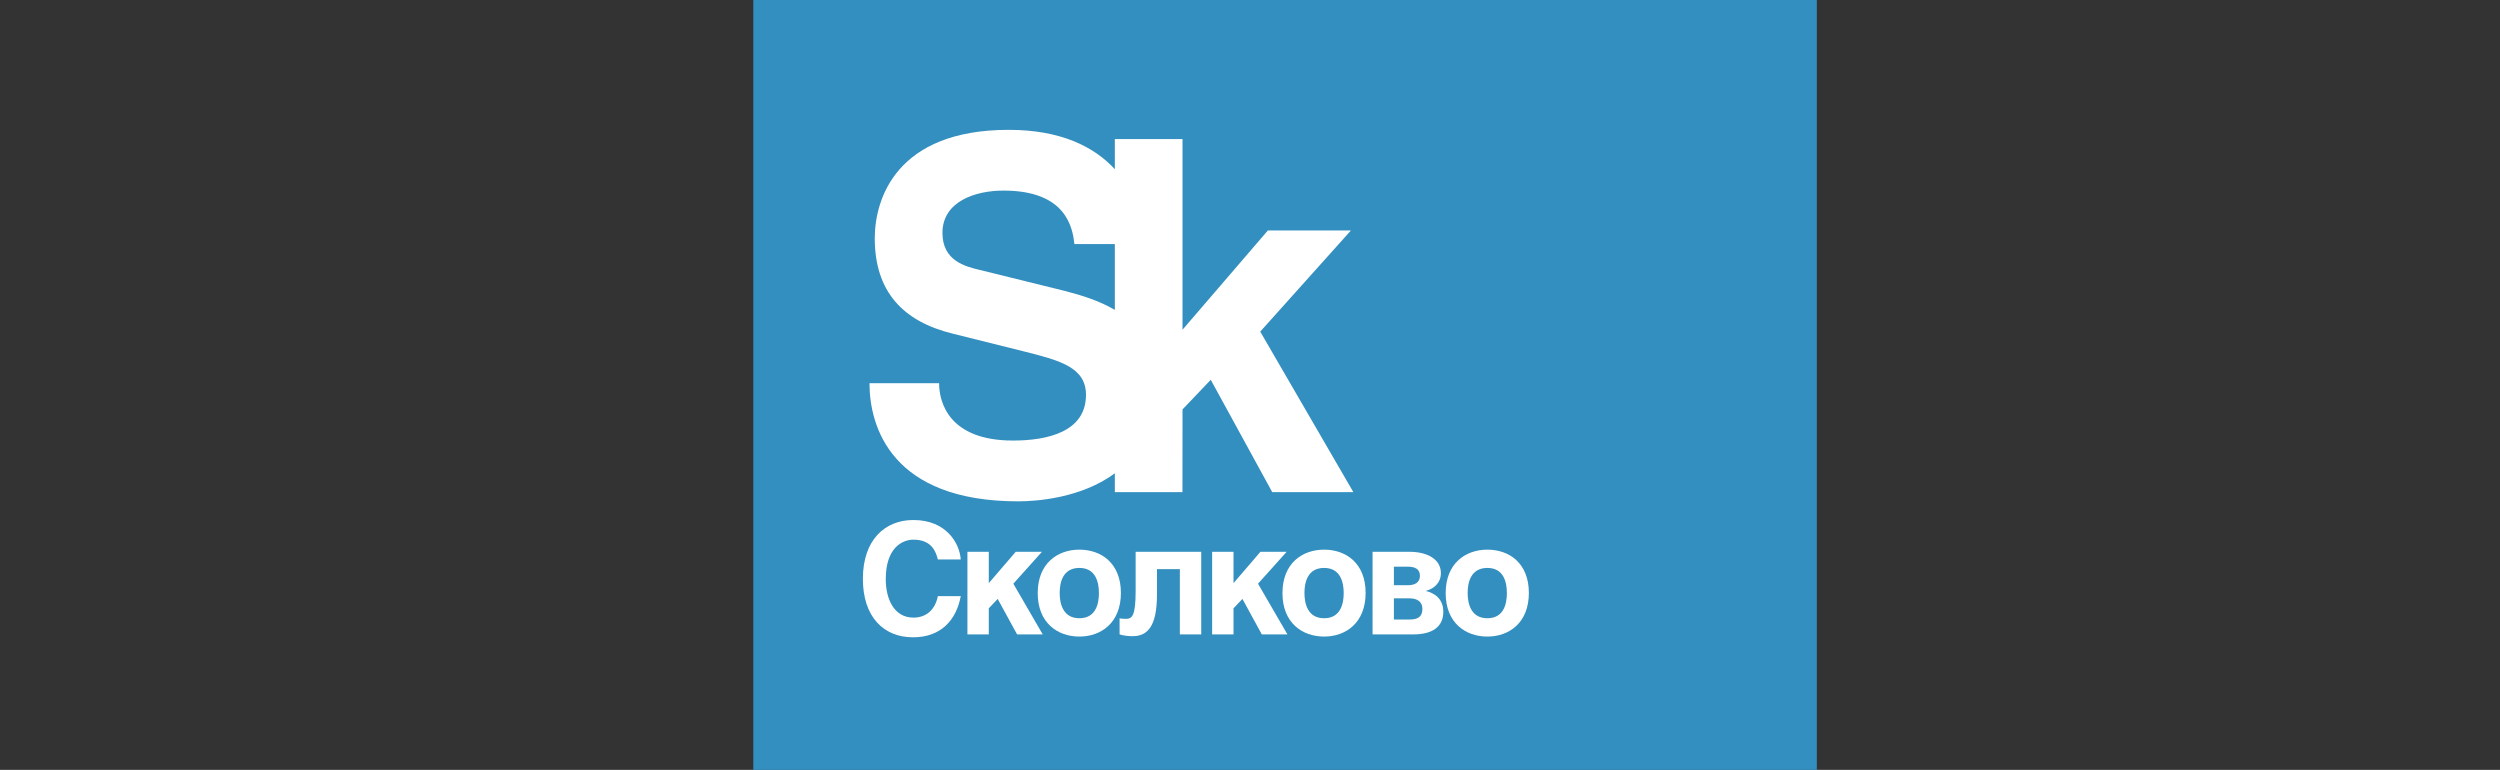 <svg width="302" height="93" viewBox="0 0 302 93" fill="none" xmlns="http://www.w3.org/2000/svg">
<rect x="0" y="0" width="302" height="93" fill="#333333" stroke="none"/>
<path d="M91 93H219.474V-1.25772e-05H91V93V93Z" fill="#338FBF"/>
<path d="M113.294 67.581C113.074 66.768 112.638 65.192 110.346 65.192C109.013 65.192 107 66.157 107 69.958C107 72.371 108.006 74.608 110.346 74.608C111.885 74.608 112.965 73.666 113.294 72.015H116.061C115.512 74.948 113.626 76.986 110.295 76.986C106.764 76.986 104.236 74.553 104.236 69.919C104.236 65.208 106.91 62.818 110.33 62.818C114.305 62.818 115.91 65.598 116.061 67.581H113.294V67.581Z" fill="white"/>
<path d="M119.447 70.441L122.7 66.656H125.868L122.41 70.511L125.961 76.635H122.865L120.519 72.349L119.447 73.483V76.635H116.865V66.656H119.447V70.441V70.441Z" fill="white"/>
<path d="M135.405 71.626C135.405 75.223 133.024 76.897 130.388 76.897C127.756 76.897 125.356 75.247 125.356 71.649C125.356 68.048 127.756 66.397 130.388 66.397C133.024 66.397 135.405 68.028 135.405 71.626ZM128.01 71.626C128.01 72.904 128.393 74.683 130.388 74.683C132.383 74.683 132.749 72.924 132.749 71.649C132.749 70.367 132.383 68.606 130.388 68.606C128.393 68.606 128.01 70.347 128.01 71.626Z" fill="white"/>
<path d="M145.108 66.654V76.633H142.526V68.754H139.763V71.831C139.763 75.648 138.629 76.852 136.816 76.852C136.364 76.852 135.627 76.778 135.245 76.633V74.682C135.298 74.721 135.627 74.757 136.009 74.757C136.784 74.757 137.186 74.369 137.186 71.331V66.654H145.108V66.654Z" fill="white"/>
<path d="M149.008 70.441L152.261 66.656H155.429L151.968 70.511L155.522 76.635H152.427L150.084 72.349L149.008 73.483V76.635H146.426V66.656H149.008V70.441V70.441Z" fill="white"/>
<path d="M164.967 71.626C164.967 75.223 162.59 76.897 159.954 76.897C157.318 76.897 154.922 75.247 154.922 71.649C154.922 68.048 157.318 66.397 159.954 66.397C162.59 66.397 164.967 68.028 164.967 71.626ZM157.577 71.626C157.577 72.904 157.959 74.683 159.954 74.683C161.94 74.683 162.32 72.924 162.32 71.649C162.32 70.367 161.94 68.606 159.954 68.606C157.959 68.606 157.577 70.347 157.577 71.626Z" fill="white"/>
<path d="M165.805 66.656H170.251C172.45 66.656 174.059 67.568 174.059 69.234C174.059 70.383 173.253 71.122 172.226 71.384C173.233 71.627 174.352 72.279 174.352 73.911C174.352 75.759 172.971 76.636 170.74 76.636H165.805V66.656V66.656ZM168.382 70.696H170.065C170.922 70.696 171.528 70.348 171.528 69.566C171.528 68.752 170.945 68.456 170.085 68.456H168.382V70.696V70.696ZM168.382 74.837H170.281C171.235 74.837 171.825 74.54 171.825 73.554C171.825 72.682 171.203 72.279 170.251 72.279H168.382V74.837V74.837Z" fill="white"/>
<path d="M184.686 71.626C184.686 75.223 182.313 76.897 179.673 76.897C177.041 76.897 174.637 75.247 174.637 71.649C174.637 68.048 177.041 66.397 179.673 66.397C182.313 66.397 184.686 68.028 184.686 71.626ZM177.292 71.626C177.292 72.904 177.681 74.683 179.673 74.683C181.668 74.683 182.031 72.924 182.031 71.649C182.031 70.367 181.668 68.606 179.673 68.606C177.681 68.606 177.292 70.347 177.292 71.626Z" fill="white"/>
<path d="M123.006 60.562C125.206 60.562 130.623 60.172 134.672 57.176V59.448H142.841L142.849 49.457L146.26 45.879L153.685 59.448H163.486L152.237 40.06L163.193 27.84H153.16L142.849 39.83V16.798H134.672V20.442C132.182 17.733 128.146 15.684 121.852 15.684C108.229 15.684 105.671 24.082 105.671 28.783C105.671 35.243 109.098 38.832 115.068 40.299L123.531 42.41C127.995 43.528 131.187 44.349 131.187 47.698C131.187 52.163 126.545 53.219 122.369 53.219C114.716 53.219 113.443 48.698 113.443 46.29H105.034C105.034 51.576 107.701 60.562 123.006 60.562V60.562ZM128.574 35.13L118.317 32.599C116.573 32.189 113.848 31.481 113.848 28.137C113.848 24.317 117.85 23.023 121.212 23.023C128.864 23.023 129.563 27.551 129.79 29.487H134.672V37.437C132.881 36.377 130.767 35.689 128.574 35.13Z" fill="white"/>
</svg>
